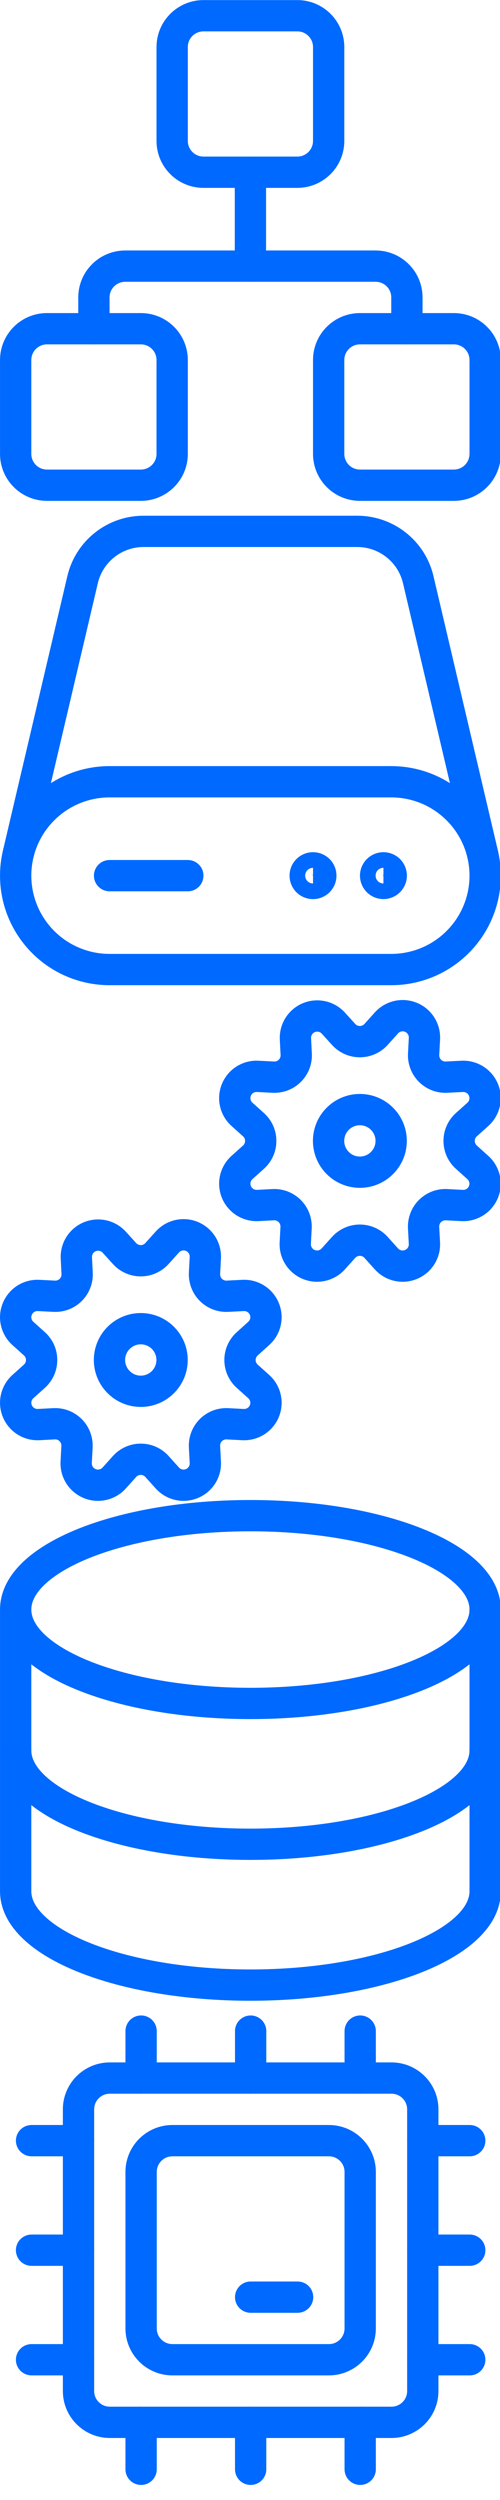 <?xml version="1.0" encoding="UTF-8" standalone="no"?>
<!-- Created with Inkscape (http://www.inkscape.org/) -->

<svg
   xmlns:dc="http://purl.org/dc/elements/1.1/"
   xmlns:cc="http://creativecommons.org/ns#"
   xmlns:rdf="http://www.w3.org/1999/02/22-rdf-syntax-ns#"
   xmlns:svg="http://www.w3.org/2000/svg"
   xmlns="http://www.w3.org/2000/svg"
   xmlns:sodipodi="http://sodipodi.sourceforge.net/DTD/sodipodi-0.dtd"
   xmlns:inkscape="http://www.inkscape.org/namespaces/inkscape"
   width="16"
   height="80"
   viewBox="0 0 4.233 21.167"
   version="1.1"
   id="svg8"
   inkscape:version="0.92.5 (2060ec1f9f, 2020-04-08)"
   sodipodi:docname="drawing4.svg">
  <defs
     id="defs2">
    <clipPath
       id="clip0">
      <rect
         id="rect96"
         height="16"
         width="16"
         x="0"
         y="0"
         style="fill:#ffffff" />
    </clipPath>
    <clipPath
       id="clip0-3">
      <rect
         id="rect129"
         height="16"
         width="16"
         x="0"
         y="0"
         style="fill:#ffffff" />
    </clipPath>
    <clipPath
       id="clip0-6">
      <rect
         id="rect160"
         height="16"
         width="16"
         x="0"
         y="0"
         style="fill:#ffffff" />
    </clipPath>
  </defs>
  <sodipodi:namedview
     id="base"
     pagecolor="#ffffff"
     bordercolor="#666666"
     borderopacity="1.0"
     inkscape:pageopacity="0.0"
     inkscape:pageshadow="2"
     inkscape:zoom="5.6"
     inkscape:cx="-32.015513"
     inkscape:cy="57.977518"
     inkscape:document-units="mm"
     inkscape:current-layer="layer1"
     showgrid="false"
     units="px"
     inkscape:window-width="1848"
     inkscape:window-height="1016"
     inkscape:window-x="72"
     inkscape:window-y="27"
     inkscape:window-maximized="1" />
  <g
     inkscape:label="Layer 1"
     inkscape:groupmode="layer"
     id="layer1"
     transform="translate(0,-275.833)">
    <g
       style="fill:none"
       id="g27"
       transform="matrix(0.265,0,0,0.265,1.3229166e-5,288.533)">
      <path
         id="path10"
         d="m 8,6.501 c 4.142,0 7.5,-1.343 7.5,-3 0,-1.657 -3.358,-3 -7.5,-3 -4.142,0 -7.5,1.343 -7.5,3 0,1.657 3.358,3 7.5,3 z"
         inkscape:connector-curvature="0"
         style="stroke:#0069ff;stroke-linecap:round;stroke-linejoin:round" />
      <path
         id="path12"
         d="M 0.5,3.501 V 8 c 0,1.657 3.358,3 7.5,3 4.142,0 7.5,-1.343 7.5,-3 V 3.501"
         inkscape:connector-curvature="0"
         style="stroke:#0069ff;stroke-linecap:round;stroke-linejoin:round" />
      <path
         id="path14"
         d="m 0.5,8 v 4.5 c 0,1.657 3.358,3 7.5,3 4.142,0 7.5,-1.343 7.5,-3 V 8"
         inkscape:connector-curvature="0"
         style="stroke:#0069ff;stroke-linecap:round;stroke-linejoin:round" />
    </g>
    <g
       style="fill:none"
       id="g82"
       transform="matrix(0.265,0,0,0.265,0.002,292.765)">
      <path
         id="path29"
         d="m 12.5,2.5 h -9 c -0.552,0 -1,0.448 -1,1 v 9 c 0,0.552 0.448,1 1,1 h 9 c 0.552,0 1,-0.448 1,-1 v -9 c 0,-0.552 -0.448,-1 -1,-1 z"
         inkscape:connector-curvature="0"
         style="stroke:#0069ff;stroke-linecap:round;stroke-linejoin:round" />
      <path
         id="path31"
         d="M 8,2.5 V 1"
         inkscape:connector-curvature="0"
         style="stroke:#0069ff;stroke-linecap:round;stroke-linejoin:round" />
      <path
         id="path33"
         d="M 4.5,2.5 V 1"
         inkscape:connector-curvature="0"
         style="stroke:#0069ff;stroke-linecap:round;stroke-linejoin:round" />
      <path
         id="path35"
         d="M 11.5,2.5 V 1"
         inkscape:connector-curvature="0"
         style="stroke:#0069ff;stroke-linecap:round;stroke-linejoin:round" />
      <path
         id="path37"
         d="M 8,15 V 13.5"
         inkscape:connector-curvature="0"
         style="stroke:#0069ff;stroke-linecap:round;stroke-linejoin:round" />
      <path
         id="path39"
         d="M 4.5,15 V 13.5"
         inkscape:connector-curvature="0"
         style="stroke:#0069ff;stroke-linecap:round;stroke-linejoin:round" />
      <path
         id="path41"
         d="M 11.5,15 V 13.5"
         inkscape:connector-curvature="0"
         style="stroke:#0069ff;stroke-linecap:round;stroke-linejoin:round" />
      <path
         id="path43"
         d="M 15,8 H 13.5"
         inkscape:connector-curvature="0"
         style="stroke:#0069ff;stroke-linecap:round;stroke-linejoin:round" />
      <path
         id="path45"
         d="M 15,11.5 H 13.5"
         inkscape:connector-curvature="0"
         style="stroke:#0069ff;stroke-linecap:round;stroke-linejoin:round" />
      <path
         id="path47"
         d="M 15,4.5 H 13.5"
         inkscape:connector-curvature="0"
         style="stroke:#0069ff;stroke-linecap:round;stroke-linejoin:round" />
      <path
         id="path49"
         d="M 2.5,8 H 1"
         inkscape:connector-curvature="0"
         style="stroke:#0069ff;stroke-linecap:round;stroke-linejoin:round" />
      <path
         id="path51"
         d="M 2.5,11.5 H 1"
         inkscape:connector-curvature="0"
         style="stroke:#0069ff;stroke-linecap:round;stroke-linejoin:round" />
      <path
         id="path53"
         d="M 2.5,4.5 H 1"
         inkscape:connector-curvature="0"
         style="stroke:#0069ff;stroke-linecap:round;stroke-linejoin:round" />
      <path
         id="path55"
         d="m 10.5,4.5 h -5 c -0.552,0 -1,0.448 -1,1 v 5 c 0,0.552 0.448,1 1,1 h 5 c 0.552,0 1,-0.448 1,-1 v -5 c 0,-0.552 -0.448,-1 -1,-1 z"
         inkscape:connector-curvature="0"
         style="stroke:#0069ff;stroke-linecap:round;stroke-linejoin:round" />
      <path
         id="path57"
         d="M 9.5,9.5 H 8"
         inkscape:connector-curvature="0"
         style="stroke:#0069ff;stroke-linecap:round;stroke-linejoin:round" />
    </g>
    <g
       style="fill:none"
       id="g115"
       transform="matrix(0.265,0,0,0.265,0,275.834)">
      <g
         id="g94"
         clip-path="url(#clip0)">
        <path
           id="path84"
           d="m 4.5,10.499 h -3 c -0.552,0 -1,0.448 -1,1 v 3 c 0,0.552 0.448,1 1,1 h 3 c 0.552,0 1,-0.448 1,-1 v -3 c 0,-0.552 -0.448,-1 -1,-1 z"
           inkscape:connector-curvature="0"
           style="stroke:#0069ff;stroke-linecap:round;stroke-linejoin:round" />
        <path
           id="path86"
           d="m 9.5,0.499 h -3 c -0.552,0 -1,0.448 -1,1 v 3 c 0,0.552 0.448,1 1,1 h 3 c 0.552,0 1,-0.448 1,-1 v -3 c 0,-0.552 -0.448,-1 -1,-1 z"
           inkscape:connector-curvature="0"
           style="stroke:#0069ff;stroke-linecap:round;stroke-linejoin:round" />
        <path
           id="path88"
           d="m 14.5,10.499 h -3 c -0.552,0 -1,0.448 -1,1 v 3 c 0,0.552 0.448,1 1,1 h 3 c 0.552,0 1,-0.448 1,-1 v -3 c 0,-0.552 -0.448,-1 -1,-1 z"
           inkscape:connector-curvature="0"
           style="stroke:#0069ff;stroke-linecap:round;stroke-linejoin:round" />
        <path
           id="path90"
           d="M 3,10.499 V 9.499 C 3,9.233 3.105,8.979 3.293,8.792 3.48,8.604 3.735,8.499 4,8.499 h 8 c 0.265,0 0.52,0.105 0.707,0.293 C 12.895,8.979 13,9.233 13,9.499 v 1"
           inkscape:connector-curvature="0"
           style="stroke:#0069ff;stroke-linecap:round;stroke-linejoin:round" />
        <path
           id="path92"
           d="m 8,5.499 v 3"
           inkscape:connector-curvature="0"
           style="stroke:#0069ff;stroke-linecap:round;stroke-linejoin:round" />
      </g>
    </g>
    <g
       style="fill:none"
       id="g148"
       transform="matrix(0.265,0,0,0.265,0,280.067)">
      <g
         id="g127"
         clip-path="url(#clip0-3)">
        <path
           id="path117"
           d="m 12.25,11.75 c -0.049,0 -0.098,0.015 -0.139,0.042 -0.041,0.028 -0.073,0.067 -0.092,0.112 -0.019,0.046 -0.024,0.096 -0.014,0.144 0.01,0.049 0.034,0.093 0.068,0.128 0.035,0.035 0.08,0.059 0.128,0.068 0.049,0.01 0.099,0.005 0.144,-0.014 0.046,-0.019 0.085,-0.051 0.112,-0.092 C 12.485,12.098 12.5,12.049 12.5,12 12.5,11.934 12.474,11.87 12.427,11.823 12.38,11.776 12.316,11.75 12.25,11.75 Z"
           inkscape:connector-curvature="0"
           style="stroke:#0069ff;stroke-linecap:round;stroke-linejoin:round" />
        <path
           id="path119"
           d="m 10,11.75 c -0.049,0 -0.098,0.015 -0.139,0.042 C 9.82,11.82 9.788,11.859 9.769,11.904 9.75,11.95 9.745,12 9.755,12.049 c 0.01,0.049 0.033,0.093 0.068,0.128 0.035,0.035 0.08,0.059 0.128,0.068 0.048,0.01 0.099,0.005 0.144,-0.014 0.046,-0.019 0.085,-0.051 0.112,-0.092 C 10.235,12.098 10.25,12.049 10.25,12 10.25,11.934 10.224,11.87 10.177,11.823 10.13,11.776 10.066,11.75 10,11.75 Z"
           inkscape:connector-curvature="0"
           style="stroke:#0069ff;stroke-linecap:round;stroke-linejoin:round" />
        <path
           id="path121"
           d="m 15.5,12 c 0,0.796 -0.316,1.559 -0.879,2.121 C 14.059,14.684 13.296,15 12.5,15 h -9 C 2.704,15 1.941,14.684 1.379,14.121 0.816,13.559 0.5,12.796 0.5,12 0.5,11.204 0.816,10.441 1.379,9.879 1.941,9.316 2.704,9 3.5,9 h 9 c 0.796,0 1.559,0.316 2.121,0.879 C 15.184,10.441 15.5,11.204 15.5,12 Z"
           inkscape:connector-curvature="0"
           style="stroke:#0069ff;stroke-linecap:round;stroke-linejoin:round" />
        <path
           id="path123"
           d="M 15.421,11.315 13.362,2.543 C 13.259,2.104 13.011,1.713 12.657,1.433 12.304,1.153 11.866,1 11.415,1 H 4.585 C 4.134,1 3.696,1.152 3.343,1.433 2.989,1.713 2.741,2.104 2.638,2.543 L 0.579,11.315"
           inkscape:connector-curvature="0"
           style="stroke:#0069ff;stroke-linecap:round;stroke-linejoin:round" />
        <path
           id="path125"
           d="M 3.5,12 H 6"
           inkscape:connector-curvature="0"
           style="stroke:#0069ff;stroke-linecap:round;stroke-linejoin:round" />
      </g>
    </g>
    <g
       style="fill:none"
       id="g178"
       transform="matrix(0.265,0,0,0.265,-0.001,284.3)">
      <g
         id="g158"
         clip-path="url(#clip0-6)">
        <path
           id="path150"
           d="m 3.983,8.101 c 0.065,0.072 0.145,0.13 0.234,0.169 0.089,0.04 0.185,0.06 0.283,0.06 0.097,0 0.194,-0.02 0.283,-0.06 0.089,-0.04 0.169,-0.097 0.234,-0.169 L 5.351,7.73 C 5.447,7.623 5.574,7.549 5.715,7.517 5.855,7.486 6.002,7.498 6.134,7.553 6.267,7.609 6.38,7.703 6.457,7.825 6.533,7.947 6.571,8.089 6.563,8.233 l -0.026,0.498 C 6.532,8.828 6.548,8.926 6.583,9.017 6.618,9.109 6.671,9.192 6.741,9.261 6.81,9.33 6.893,9.384 6.984,9.419 7.075,9.454 7.173,9.469 7.271,9.464 l 0.498,-0.025 C 7.912,9.431 8.055,9.469 8.176,9.545 8.298,9.622 8.393,9.735 8.448,9.868 8.503,10.001 8.516,10.147 8.484,10.287 8.452,10.428 8.378,10.555 8.271,10.651 L 7.901,10.985 C 7.829,11.05 7.771,11.13 7.731,11.219 c -0.04,0.089 -0.06,0.185 -0.06,0.283 0,0.097 0.02,0.194 0.06,0.283 0.04,0.089 0.097,0.169 0.169,0.234 l 0.371,0.333 c 0.107,0.096 0.181,0.224 0.213,0.364 0.032,0.14 0.019,0.287 -0.036,0.42 -0.055,0.133 -0.15,0.245 -0.272,0.322 -0.122,0.077 -0.264,0.114 -0.408,0.107 l -0.498,-0.026 c -0.098,-0.005 -0.195,0.01 -0.287,0.045 -0.091,0.035 -0.174,0.089 -0.243,0.158 -0.069,0.069 -0.123,0.152 -0.158,0.243 -0.035,0.091 -0.05,0.189 -0.045,0.287 l 0.026,0.498 C 6.571,14.914 6.533,15.056 6.457,15.178 6.38,15.299 6.267,15.394 6.134,15.449 6.002,15.504 5.855,15.517 5.715,15.485 5.574,15.454 5.447,15.379 5.351,15.273 L 5.017,14.902 C 4.952,14.83 4.872,14.772 4.783,14.732 4.694,14.693 4.598,14.673 4.5,14.673 c -0.097,0 -0.194,0.02 -0.283,0.06 -0.089,0.04 -0.169,0.097 -0.234,0.17 L 3.65,15.273 C 3.554,15.379 3.427,15.454 3.286,15.485 3.146,15.517 2.999,15.504 2.866,15.449 2.734,15.394 2.621,15.299 2.544,15.178 2.467,15.056 2.43,14.914 2.437,14.77 L 2.463,14.272 C 2.468,14.174 2.452,14.077 2.417,13.985 2.382,13.894 2.329,13.811 2.259,13.742 2.19,13.673 2.107,13.619 2.016,13.584 1.925,13.549 1.827,13.534 1.729,13.539 l -0.498,0.026 C 1.088,13.571 0.946,13.533 0.826,13.456 0.705,13.379 0.611,13.266 0.556,13.133 0.502,13.001 0.49,12.854 0.521,12.715 0.553,12.575 0.627,12.448 0.733,12.352 L 1.104,12.019 C 1.176,11.953 1.234,11.873 1.274,11.784 1.313,11.695 1.333,11.599 1.333,11.502 1.333,11.404 1.313,11.308 1.274,11.219 1.234,11.13 1.176,11.05 1.104,10.985 L 0.733,10.651 C 0.627,10.555 0.552,10.428 0.521,10.287 0.489,10.147 0.502,10.001 0.557,9.868 0.612,9.735 0.707,9.622 0.828,9.545 0.95,9.469 1.092,9.431 1.236,9.439 L 1.734,9.464 C 1.832,9.469 1.929,9.454 2.021,9.419 2.112,9.384 2.195,9.33 2.264,9.261 2.333,9.192 2.387,9.109 2.422,9.017 2.457,8.926 2.473,8.828 2.467,8.731 L 2.442,8.233 C 2.437,8.09 2.475,7.95 2.552,7.83 2.629,7.711 2.74,7.617 2.872,7.563 3.003,7.509 3.148,7.496 3.287,7.526 3.426,7.557 3.553,7.629 3.649,7.733 Z"
           inkscape:connector-curvature="0"
           style="stroke:#0069ff;stroke-linecap:round;stroke-linejoin:round" />
        <path
           id="path152"
           d="m 4.501,12.501 c 0.552,0 1,-0.448 1,-1 0,-0.552 -0.448,-1 -1,-1 -0.552,0 -1,0.448 -1,1 0,0.552 0.448,1 1,1 z"
           inkscape:connector-curvature="0"
           style="stroke:#0069ff;stroke-linecap:round;stroke-linejoin:round" />
        <path
           id="path154"
           d="m 10.983,1.101 c 0.065,0.072 0.145,0.13 0.234,0.169 0.089,0.04 0.185,0.06 0.283,0.06 0.097,0 0.194,-0.02 0.283,-0.06 0.089,-0.04 0.169,-0.097 0.234,-0.169 L 12.351,0.73 c 0.096,-0.107 0.224,-0.181 0.364,-0.213 0.14,-0.032 0.287,-0.019 0.42,0.036 0.133,0.055 0.245,0.15 0.322,0.272 0.077,0.122 0.114,0.264 0.107,0.408 l -0.026,0.498 c -0.005,0.098 0.01,0.195 0.045,0.287 0.035,0.091 0.089,0.174 0.158,0.243 0.069,0.069 0.152,0.123 0.243,0.158 0.091,0.035 0.189,0.05 0.287,0.045 l 0.498,-0.025 c 0.144,-0.007 0.286,0.03 0.408,0.107 0.122,0.077 0.216,0.189 0.272,0.322 0.055,0.133 0.068,0.28 0.036,0.42 -0.032,0.14 -0.106,0.267 -0.213,0.364 l -0.371,0.333 c -0.072,0.065 -0.13,0.145 -0.169,0.234 -0.04,0.089 -0.06,0.185 -0.06,0.283 0,0.097 0.021,0.194 0.06,0.283 0.04,0.089 0.097,0.169 0.169,0.234 L 15.271,5.352 c 0.107,0.096 0.181,0.224 0.213,0.364 0.032,0.14 0.019,0.287 -0.036,0.42 -0.055,0.133 -0.15,0.245 -0.272,0.322 -0.122,0.077 -0.264,0.114 -0.408,0.107 l -0.498,-0.026 C 14.173,6.533 14.075,6.549 13.984,6.584 13.893,6.619 13.81,6.673 13.741,6.742 13.671,6.811 13.618,6.894 13.583,6.985 13.548,7.077 13.532,7.174 13.537,7.272 l 0.026,0.498 C 13.571,7.914 13.534,8.056 13.457,8.178 13.38,8.299 13.267,8.394 13.134,8.449 13.002,8.504 12.855,8.517 12.715,8.485 12.574,8.454 12.447,8.379 12.351,8.273 L 12.017,7.902 C 11.952,7.83 11.872,7.772 11.783,7.733 11.694,7.693 11.598,7.673 11.5,7.673 c -0.097,0 -0.194,0.02 -0.283,0.06 C 11.129,7.772 11.049,7.83 10.983,7.902 L 10.65,8.273 C 10.554,8.379 10.427,8.454 10.286,8.485 10.146,8.517 9.999,8.504 9.866,8.449 9.734,8.394 9.621,8.299 9.544,8.178 9.467,8.056 9.43,7.914 9.437,7.77 L 9.463,7.272 C 9.468,7.174 9.452,7.077 9.417,6.985 9.382,6.894 9.329,6.811 9.259,6.742 9.19,6.673 9.107,6.619 9.016,6.584 8.925,6.549 8.827,6.533 8.729,6.539 l -0.498,0.026 C 8.088,6.571 7.946,6.533 7.826,6.456 7.705,6.379 7.611,6.266 7.556,6.133 7.502,6.001 7.49,5.854 7.521,5.715 7.553,5.575 7.627,5.448 7.733,5.352 L 8.104,5.019 C 8.176,4.953 8.234,4.874 8.274,4.784 8.313,4.695 8.333,4.599 8.333,4.502 8.333,4.404 8.313,4.308 8.274,4.219 8.234,4.13 8.176,4.05 8.104,3.985 L 7.733,3.651 C 7.627,3.555 7.552,3.428 7.521,3.288 7.489,3.147 7.502,3.001 7.557,2.868 7.612,2.735 7.707,2.622 7.828,2.545 7.95,2.469 8.092,2.431 8.236,2.439 L 8.734,2.464 C 8.832,2.469 8.929,2.454 9.021,2.419 9.112,2.384 9.195,2.33 9.264,2.261 9.333,2.192 9.387,2.109 9.422,2.017 9.457,1.926 9.473,1.828 9.467,1.731 L 9.442,1.233 C 9.437,1.09 9.475,0.95 9.552,0.83 9.629,0.711 9.741,0.617 9.872,0.563 10.004,0.509 10.148,0.496 10.287,0.526 c 0.139,0.03 0.265,0.103 0.362,0.207 z"
           inkscape:connector-curvature="0"
           style="stroke:#0069ff;stroke-linecap:round;stroke-linejoin:round" />
        <path
           id="path156"
           d="m 11.501,5.501 c 0.552,0 1,-0.448 1,-1 0,-0.552 -0.448,-1 -1,-1 -0.552,0 -1,0.448 -1,1 0,0.552 0.448,1 1,1 z"
           inkscape:connector-curvature="0"
           style="stroke:#0069ff;stroke-linecap:round;stroke-linejoin:round" />
      </g>
    </g>
  </g>
</svg>
